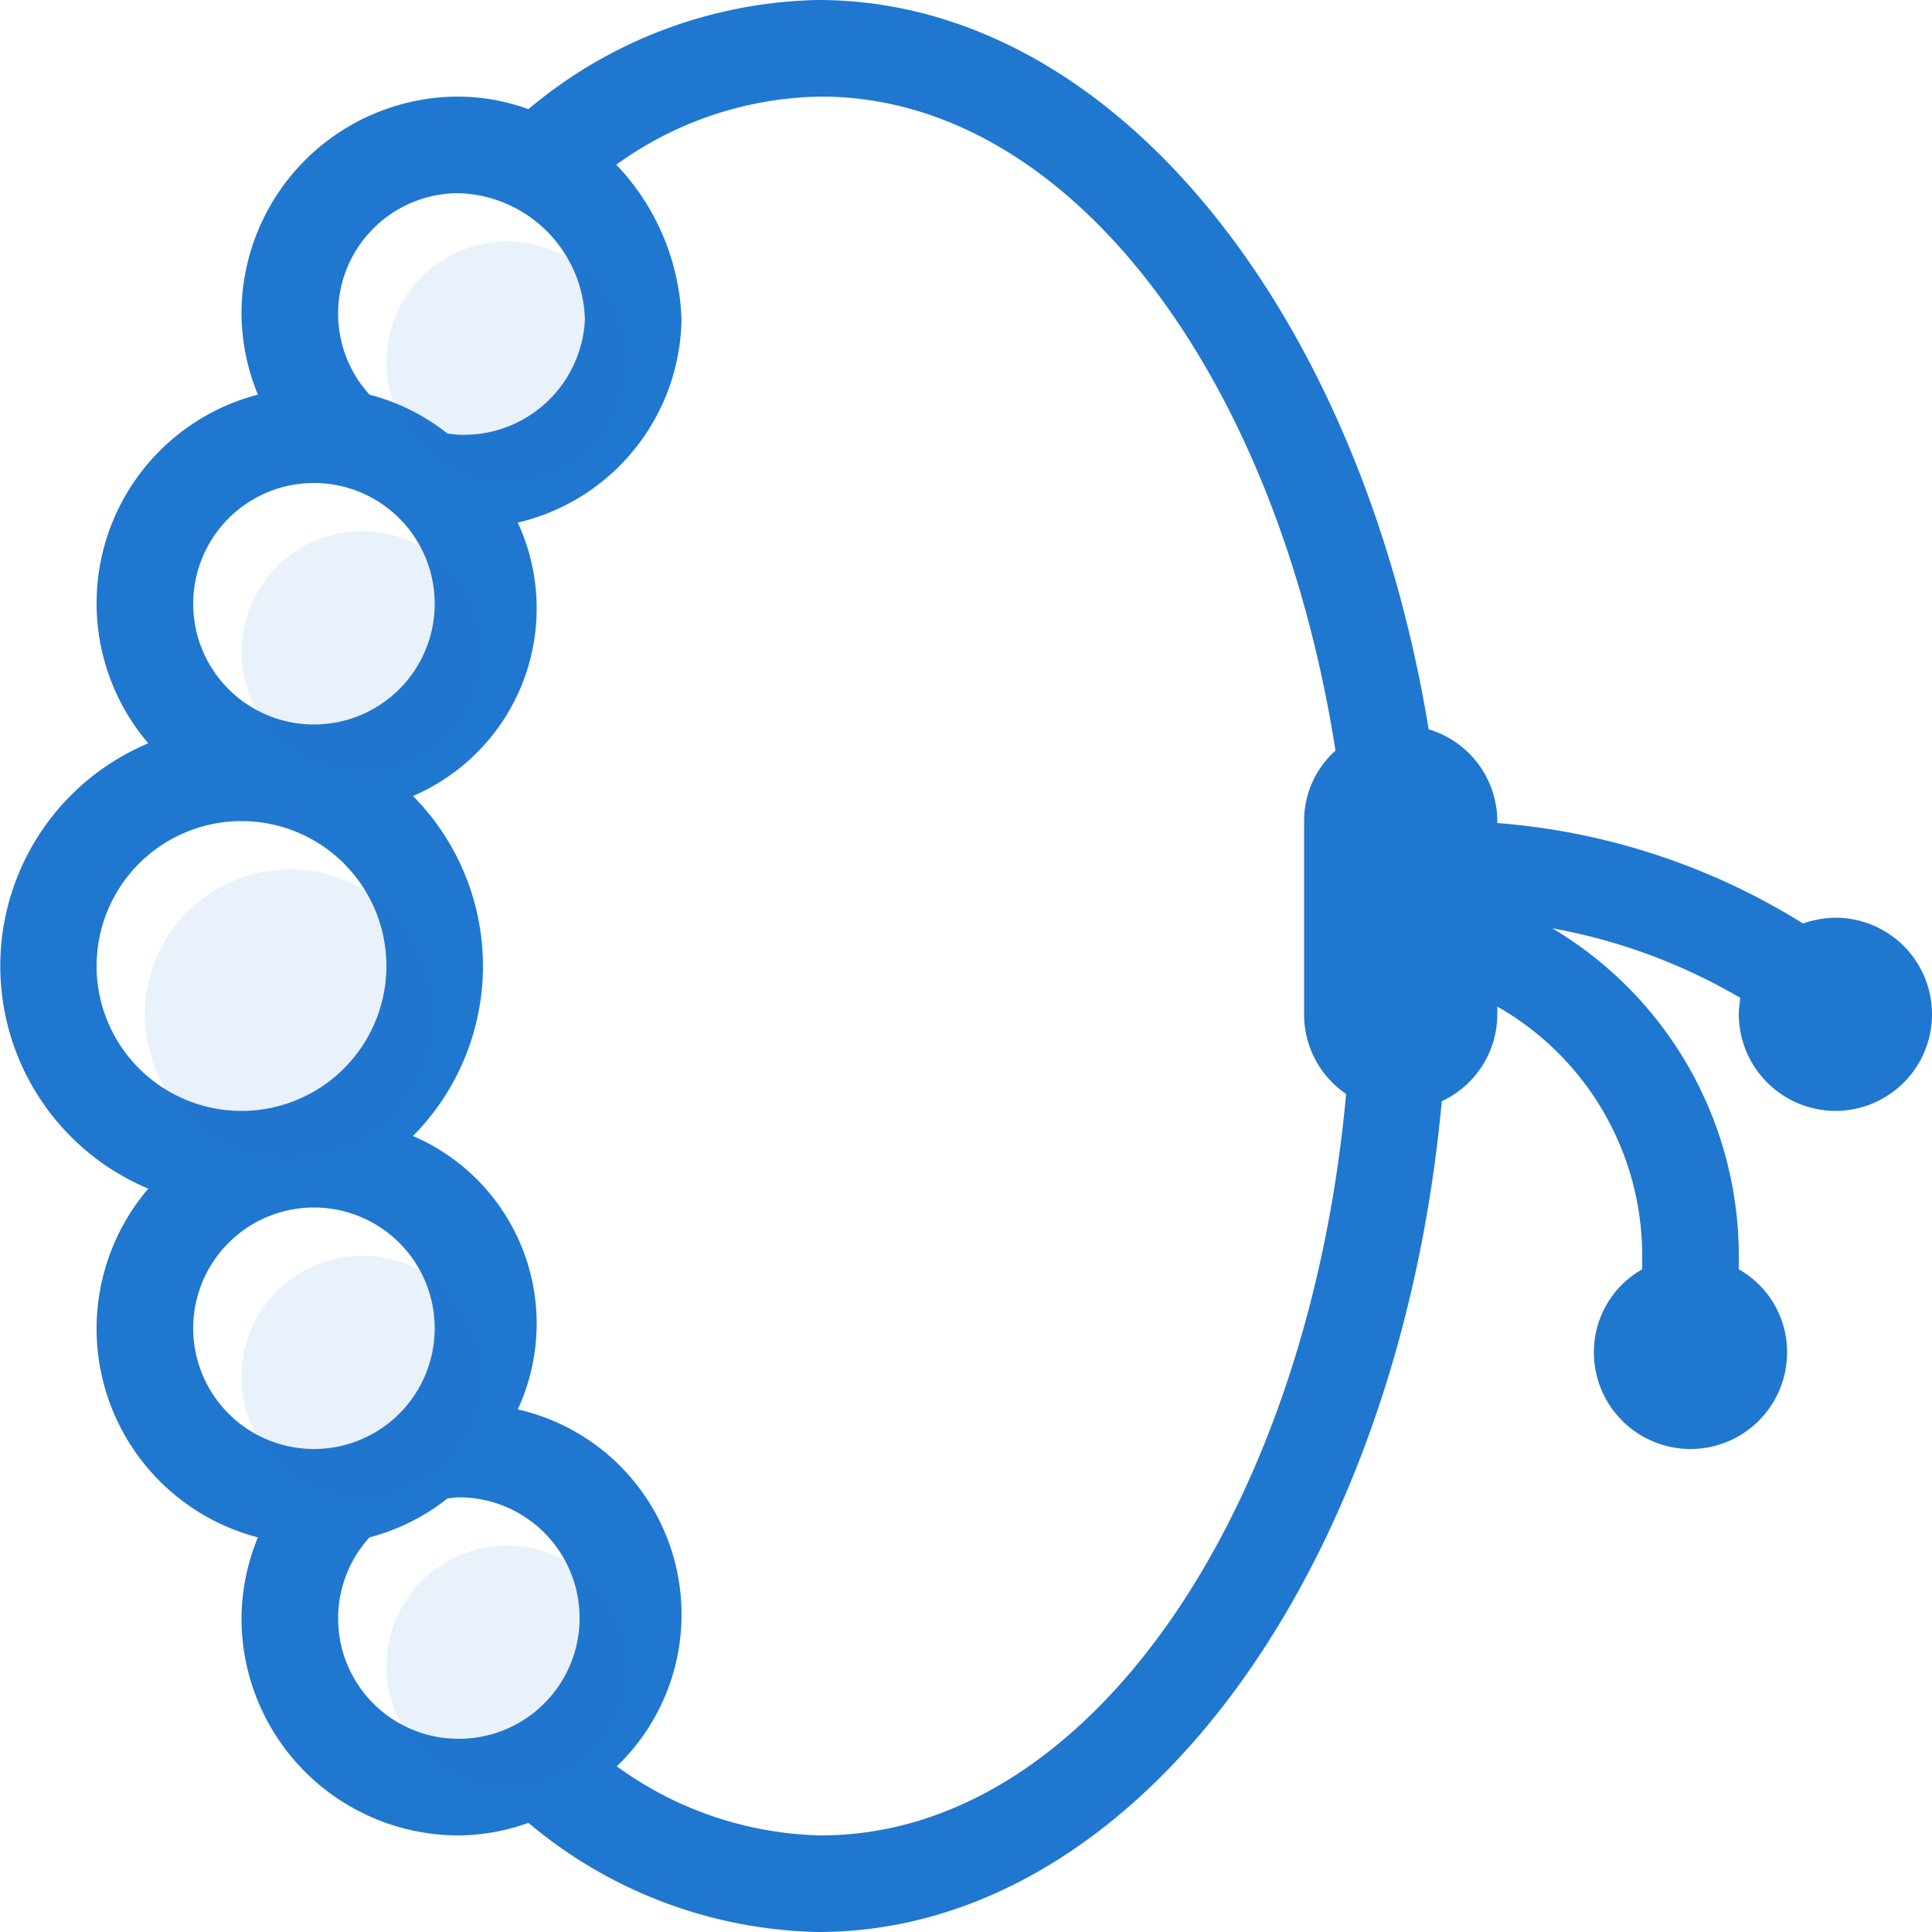 <svg id="Group_43_copy" data-name="Group 43 copy" xmlns="http://www.w3.org/2000/svg" width="40" height="40" viewBox="0 0 40 40">
  <defs>
    <style>
      .cls-1, .cls-2 {
        fill: #2077cf;
        fill-rule: evenodd;
      }

      .cls-2 {
        opacity: 0.1;
      }
    </style>
  </defs>
  <path class="cls-1" d="M1035,2445a2.006,2.006,0,0,1-2-2c0-.12.02-0.23,0.03-0.34a11.819,11.819,0,0,0-3.89-1.44A7.893,7.893,0,0,1,1033,2448v0.28a1.968,1.968,0,0,1,1,1.72,2,2,0,0,1-4,0,1.968,1.968,0,0,1,1-1.72V2448a5.936,5.936,0,0,0-3-5.16V2443a1.985,1.985,0,0,1-1.15,1.8c-0.89,9.72-6.32,17.2-12.91,17.2a9.6,9.6,0,0,1-6-2.26,4.322,4.322,0,0,1-1.44.26,4.494,4.494,0,0,1-4.5-4.5,4.446,4.446,0,0,1,.34-1.67,4.464,4.464,0,0,1-2.27-7.22,5,5,0,0,1,0-9.22,4.464,4.464,0,0,1,2.27-7.22,4.446,4.446,0,0,1-.34-1.67,4.494,4.494,0,0,1,4.5-4.5,4.322,4.322,0,0,1,1.44.26,9.6,9.6,0,0,1,6-2.26c6.1,0,11.21,6.43,12.64,15.1a1.989,1.989,0,0,1,1.42,1.9v0.04a14.009,14.009,0,0,1,6.33,2.08,2.1,2.1,0,0,1,.67-0.12A2,2,0,0,1,1035,2445Zm-28.5,13a2.5,2.5,0,1,0,0-5c-0.08,0-.15.02-0.23,0.02a4.413,4.413,0,0,1-1.62.81A2.492,2.492,0,0,0,1006.5,2458Zm-3-6a2.5,2.5,0,1,0,0-5A2.5,2.5,0,0,0,1003.5,2452Zm-4.5-10a3,3,0,1,0,3-3A3,3,0,0,0,999,2442Zm2-7.5a2.5,2.5,0,0,0,2.5,2.5,2.5,2.5,0,1,0,0-5A2.5,2.5,0,0,0,1001,2434.5Zm5.5-8.5a2.492,2.492,0,0,0-1.85,4.17,4.413,4.413,0,0,1,1.62.81c0.08,0,.15.02,0.23,0.02a2.506,2.506,0,0,0,2.61-2.39A2.693,2.693,0,0,0,1006.5,2426Zm18.15,11.54c-1.22-7.78-5.52-13.54-10.65-13.54a7.4,7.4,0,0,0-4.24,1.41,4.879,4.879,0,0,1,1.35,3.2,4.392,4.392,0,0,1-3.39,4.21,4.226,4.226,0,0,1-2.17,5.66,5,5,0,0,1,0,7.04,4.226,4.226,0,0,1,2.17,5.66,4.355,4.355,0,0,1,2.05,7.39A7.445,7.445,0,0,0,1014,2460c5.52,0,10.08-6.67,10.87-15.35a1.992,1.992,0,0,1-.87-1.65v-4A1.956,1.956,0,0,1,1024.65,2437.54Z" transform="translate(-997 -2422)"/>
  <path class="cls-2" d="M1007.5,2432a2.5,2.5,0,1,1,2.5-2.5A2.5,2.5,0,0,1,1007.5,2432Zm-0.5,3.5a2.5,2.5,0,1,1-2.5-2.5A2.5,2.5,0,0,1,1007,2435.5Zm-1,7.5a3,3,0,1,1-3-3A3,3,0,0,1,1006,2443Zm-1.5,5a2.5,2.5,0,1,1-2.5,2.5A2.5,2.5,0,0,1,1004.5,2448Zm3,6a2.5,2.5,0,1,1-2.5,2.5A2.5,2.5,0,0,1,1007.5,2454Z" transform="translate(-997 -2422)"/>
</svg>
